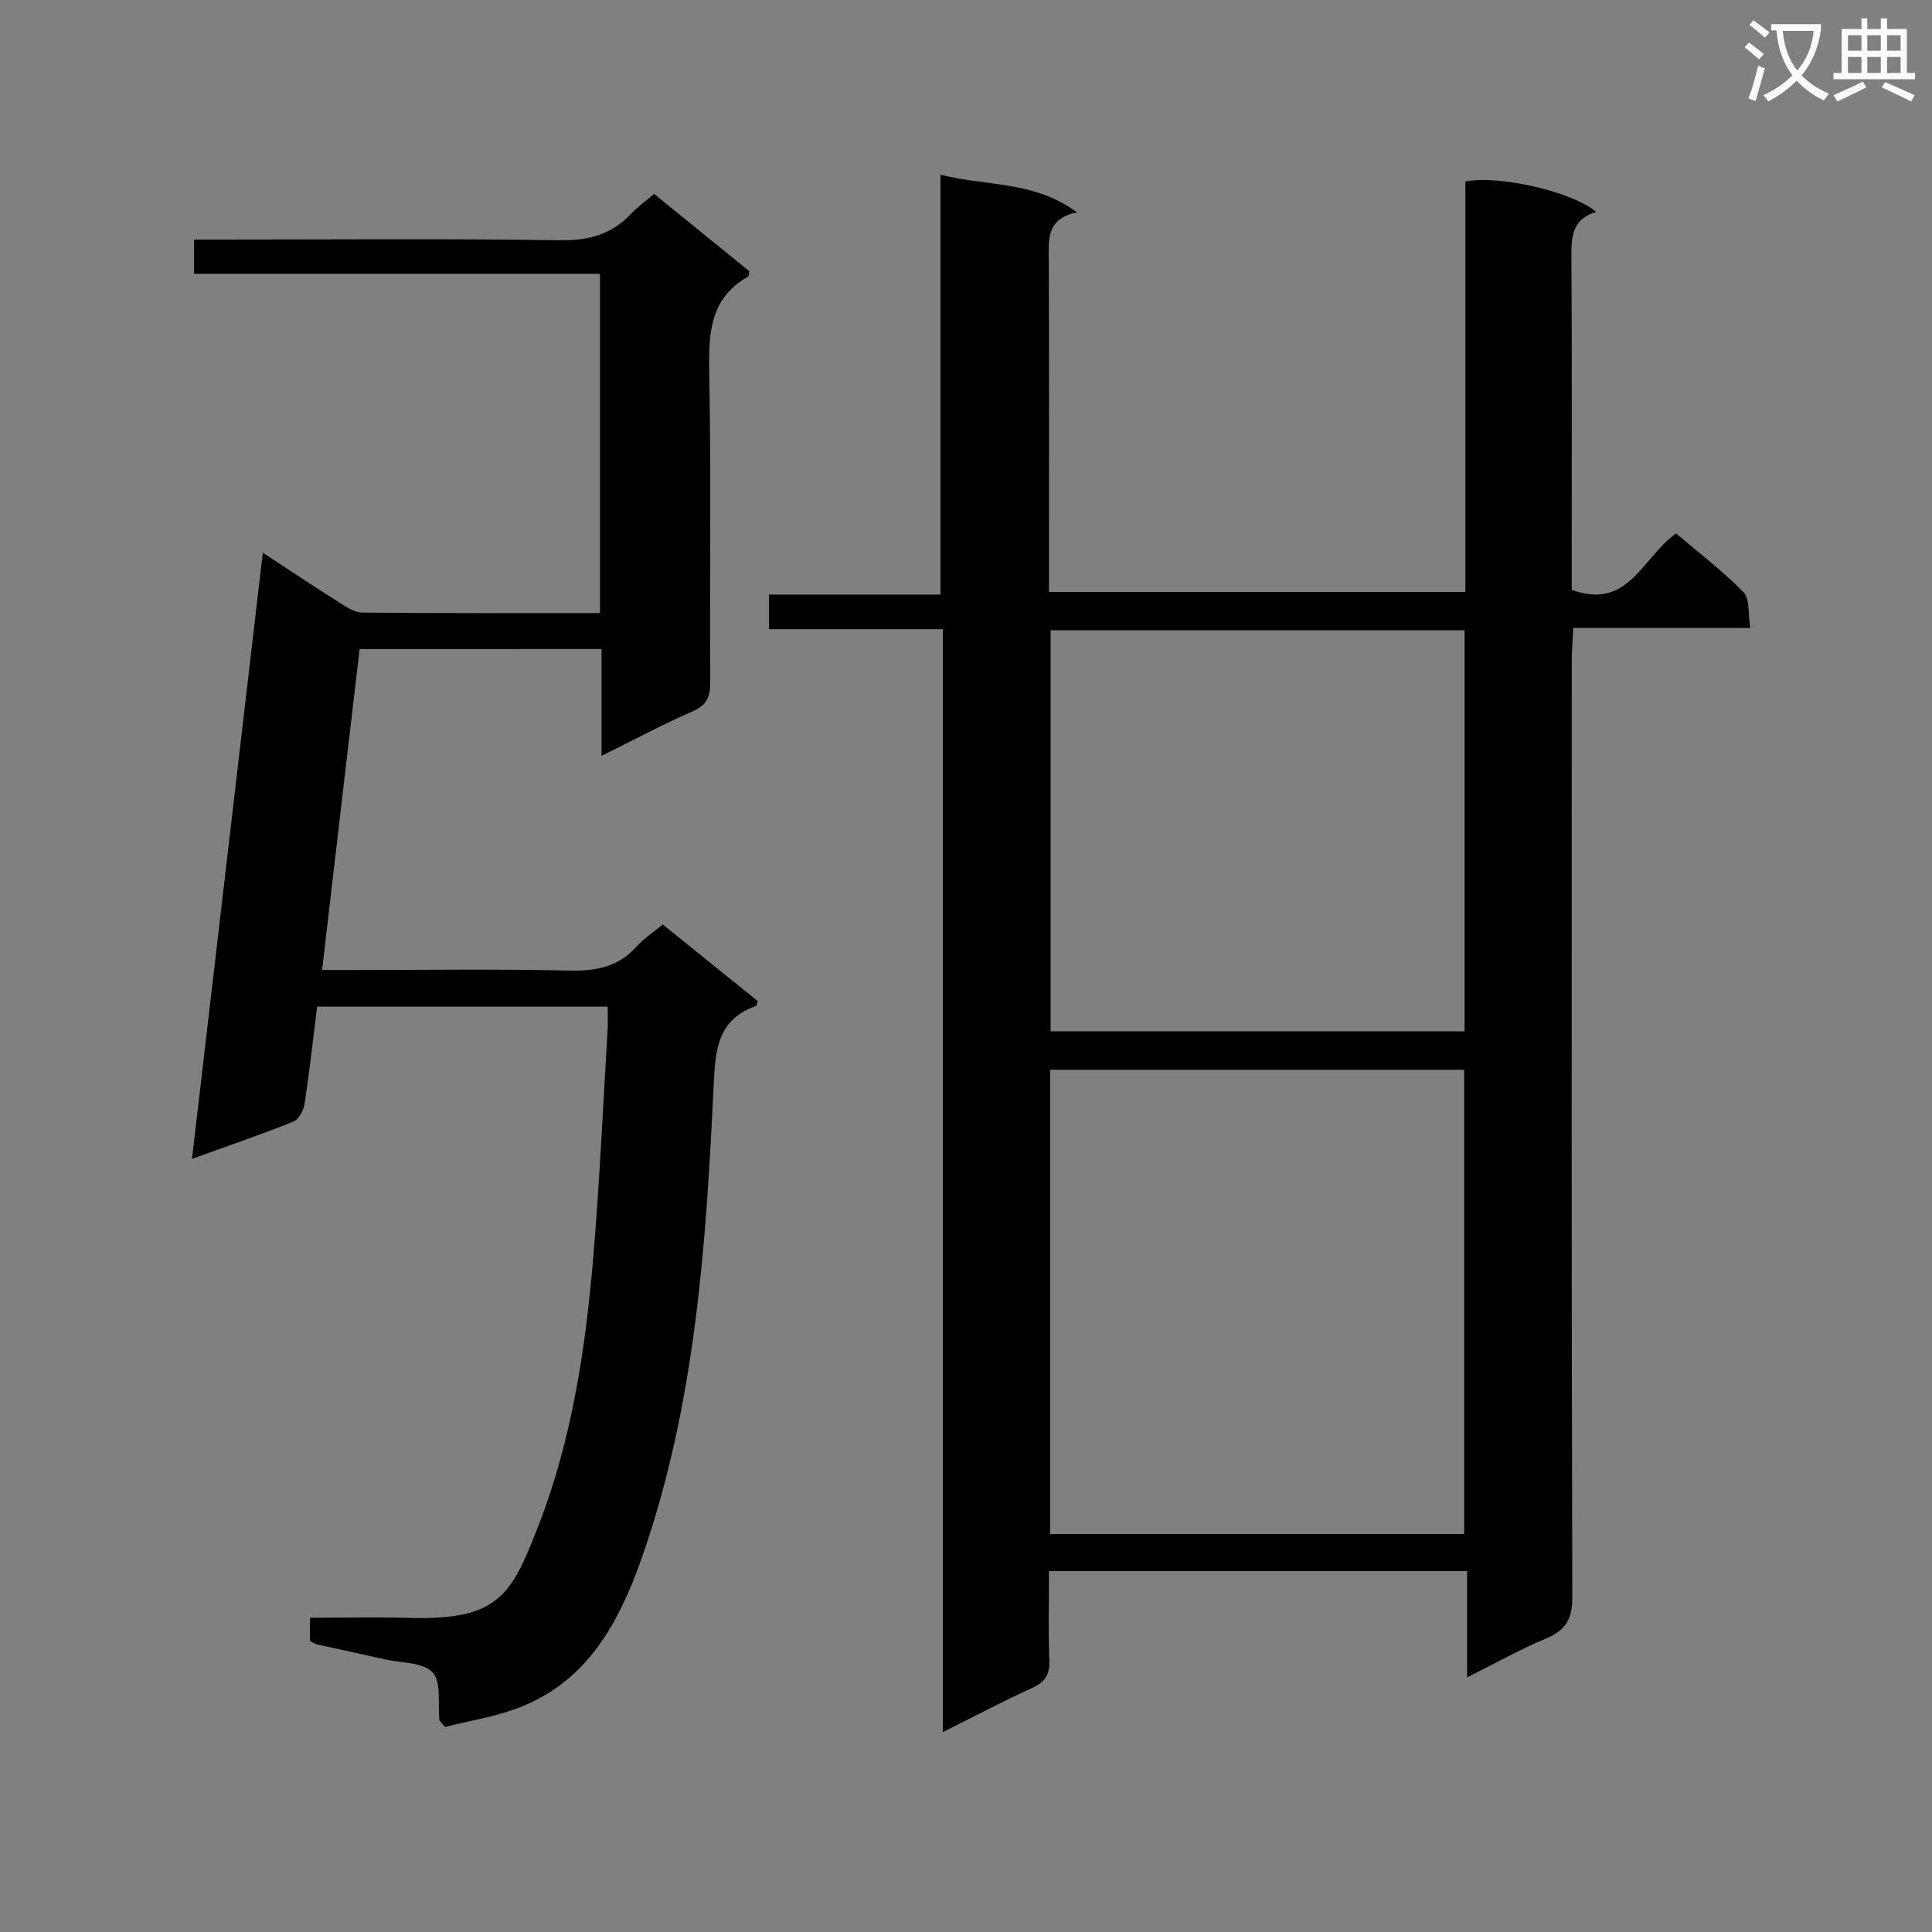 <svg enable-background="new 0 0 400 400" viewBox="0 0 400 400" xmlns="http://www.w3.org/2000/svg"><rect x="0" y="0" width="400" height="400" fill="#808080" stroke="none"/><path d="m362.1 8.8c1.1.8 2.1 1.6 3.1 2.4l-1 1.1c-1.3-1.1-2.3-2-3-2.5zm1.9 4.8c.5.2.9.4 1.4.5-.6 2.3-1.3 4.5-1.9 6.8l-1.5-.5c.8-2.1 1.4-4.3 2-6.8zm-1-9.4c1.3.9 2.4 1.8 3.4 2.5l-1 1.1c-1.4-1.2-2.4-2.1-3.2-2.6zm3.7 2.2v-1.4h10.3v1.2c-.5 3.6-1.8 6.8-4 9.4 1.5 1.6 3.4 2.8 5.7 3.8-.3.4-.7.8-1.1 1.4-2.3-1.1-4.1-2.5-5.6-4.1-1.6 1.6-3.6 3.1-5.9 4.3-.3-.5-.7-.9-1-1.3 2.4-1.1 4.4-2.5 6-4.1-1.9-2.5-3-5.6-3.3-9.3h-1.1zm8.8 0h-6.4c.3 3.3 1.3 6 3 8.2 2-2.3 3.1-5.1 3.4-8.2z" fill="#fafafb"/><path d="m385.3 3.8h1.3v2.2h2.8v-2.2h1.3v2.2h4.1v9.1h1.7v1.3h-16.9v-1.3h1.7v-9.1h4.1v-2.2zm.4 13.1.7 1.2c-1.8.9-3.8 1.9-6 2.9-.2-.4-.5-.8-.8-1.3 2.3-1 4.3-1.9 6.1-2.8zm-3.1-6.4h2.8v-3.2h-2.8zm0 4.6h2.8v-3.3h-2.8zm4-4.6h2.8v-3.2h-2.8zm0 4.6h2.8v-3.3h-2.8zm3.7 1.9c2.1.9 4.1 1.8 6.1 2.7l-.7 1.3c-2.2-1.1-4.2-2-6.1-2.9zm3.2-9.7h-2.8v3.2h2.8zm-2.8 7.8h2.8v-3.3h-2.8z" fill="#fafafb"/><g fill="#010000"><path d="m303.75 325.28c-29.33 0-57.61 0-86.57 0 0 6.31-.15 12.42.07 18.52.11 2.91-.88 4.45-3.53 5.66-6.01 2.74-11.86 5.83-18.51 9.15 0-76.4 0-152.08 0-228.34-12.28 0-24.01 0-36 0 0-2.65 0-4.72 0-7.17h35.51c0-28.94 0-57.5 0-86.93 9.56 2.45 19.28 1.18 28.27 7.8-6.4 1.31-5.86 5.57-5.85 9.81.08 21 .04 41.99.04 62.99v5.79h86.21c0-28.31 0-56.71 0-84.99 7.14-1.37 22.31 2.18 27.09 6.31-5.29 1.55-5.16 5.58-5.13 9.91.13 21 .06 41.99.06 62.99v5.33c11.77 4.35 14.59-6.74 21.6-11.66 4.59 3.9 9.6 7.69 13.95 12.14 1.37 1.4.94 4.57 1.41 7.43-12.49 0-24.26 0-36.64 0-.12 2.48-.31 4.56-.31 6.64-.02 64.66-.07 129.32.11 193.98.01 4.54-1.33 6.87-5.41 8.58-5.32 2.23-10.38 5.07-16.37 8.05 0-7.62 0-14.62 0-21.99zm-86.32-7.68h85.71c0-32.24 0-64.25 0-96.12-28.84 0-57.24 0-85.71 0zm85.8-187.12c-28.74 0-57.12 0-85.71 0v83.04h85.71c0-27.83 0-55.37 0-83.04z"/><path d="m74.45 134.38c-2.6 22.22-5.14 43.95-7.77 66.45h5.9c15.16 0 30.33-.22 45.48.12 5.51.12 10.06-.85 13.81-5.05 1.42-1.58 3.27-2.77 5.35-4.49 6.6 5.32 13.15 10.61 19.67 15.86-.18.47-.22.95-.41 1.02-7.76 2.78-8.36 8.69-8.71 16.08-1.57 33.19-3.76 66.41-14.89 98.15-4.72 13.45-11.33 25.79-25.83 31.18-4.91 1.82-10.18 2.65-14.93 3.84-.74-.91-1.1-1.15-1.13-1.42-.39-3.38.44-7.83-1.41-9.85-1.94-2.12-6.43-1.95-9.81-2.71-4.69-1.06-9.4-2.05-14.1-3.09-.47-.1-.89-.42-1.5-.71 0-1.4 0-2.85 0-4.82 6.93 0 13.72-.16 20.51.03 18.56.52 21.17-4.65 26.76-19 6.97-17.87 9.81-36.86 11.41-55.92 1.31-15.56 2-31.17 2.95-46.76.09-1.48.01-2.97.01-4.87-20.08 0-39.95 0-60.15 0-.84 6.69-1.58 13.43-2.6 20.12-.21 1.34-1.2 3.22-2.3 3.67-6.6 2.65-13.34 4.95-21.01 7.72 4.91-42.01 9.73-83.26 14.66-125.49 5.57 3.64 10.59 6.99 15.69 10.21 1.5.95 3.24 2.16 4.87 2.18 16.3.16 32.61.1 49.25.1 0-23.45 0-46.54 0-70.25-27.9 0-55.79 0-84.04 0 0-2.52 0-4.41 0-7.08h5.77c23.33 0 46.65-.21 69.97.14 5.93.09 10.67-1.17 14.7-5.45 1.35-1.44 2.99-2.6 4.8-4.14 6.7 5.44 13.25 10.75 19.73 16.01-.13.55-.11 1.02-.29 1.12-7.82 4.44-8.17 11.59-8.02 19.58.39 21.49.07 42.98.2 64.47.02 3.07-.79 4.72-3.75 6-6.07 2.62-11.9 5.78-18.75 9.17 0-7.89 0-14.92 0-22.13-16.97.01-33.24.01-50.09.01z"/></g></svg>